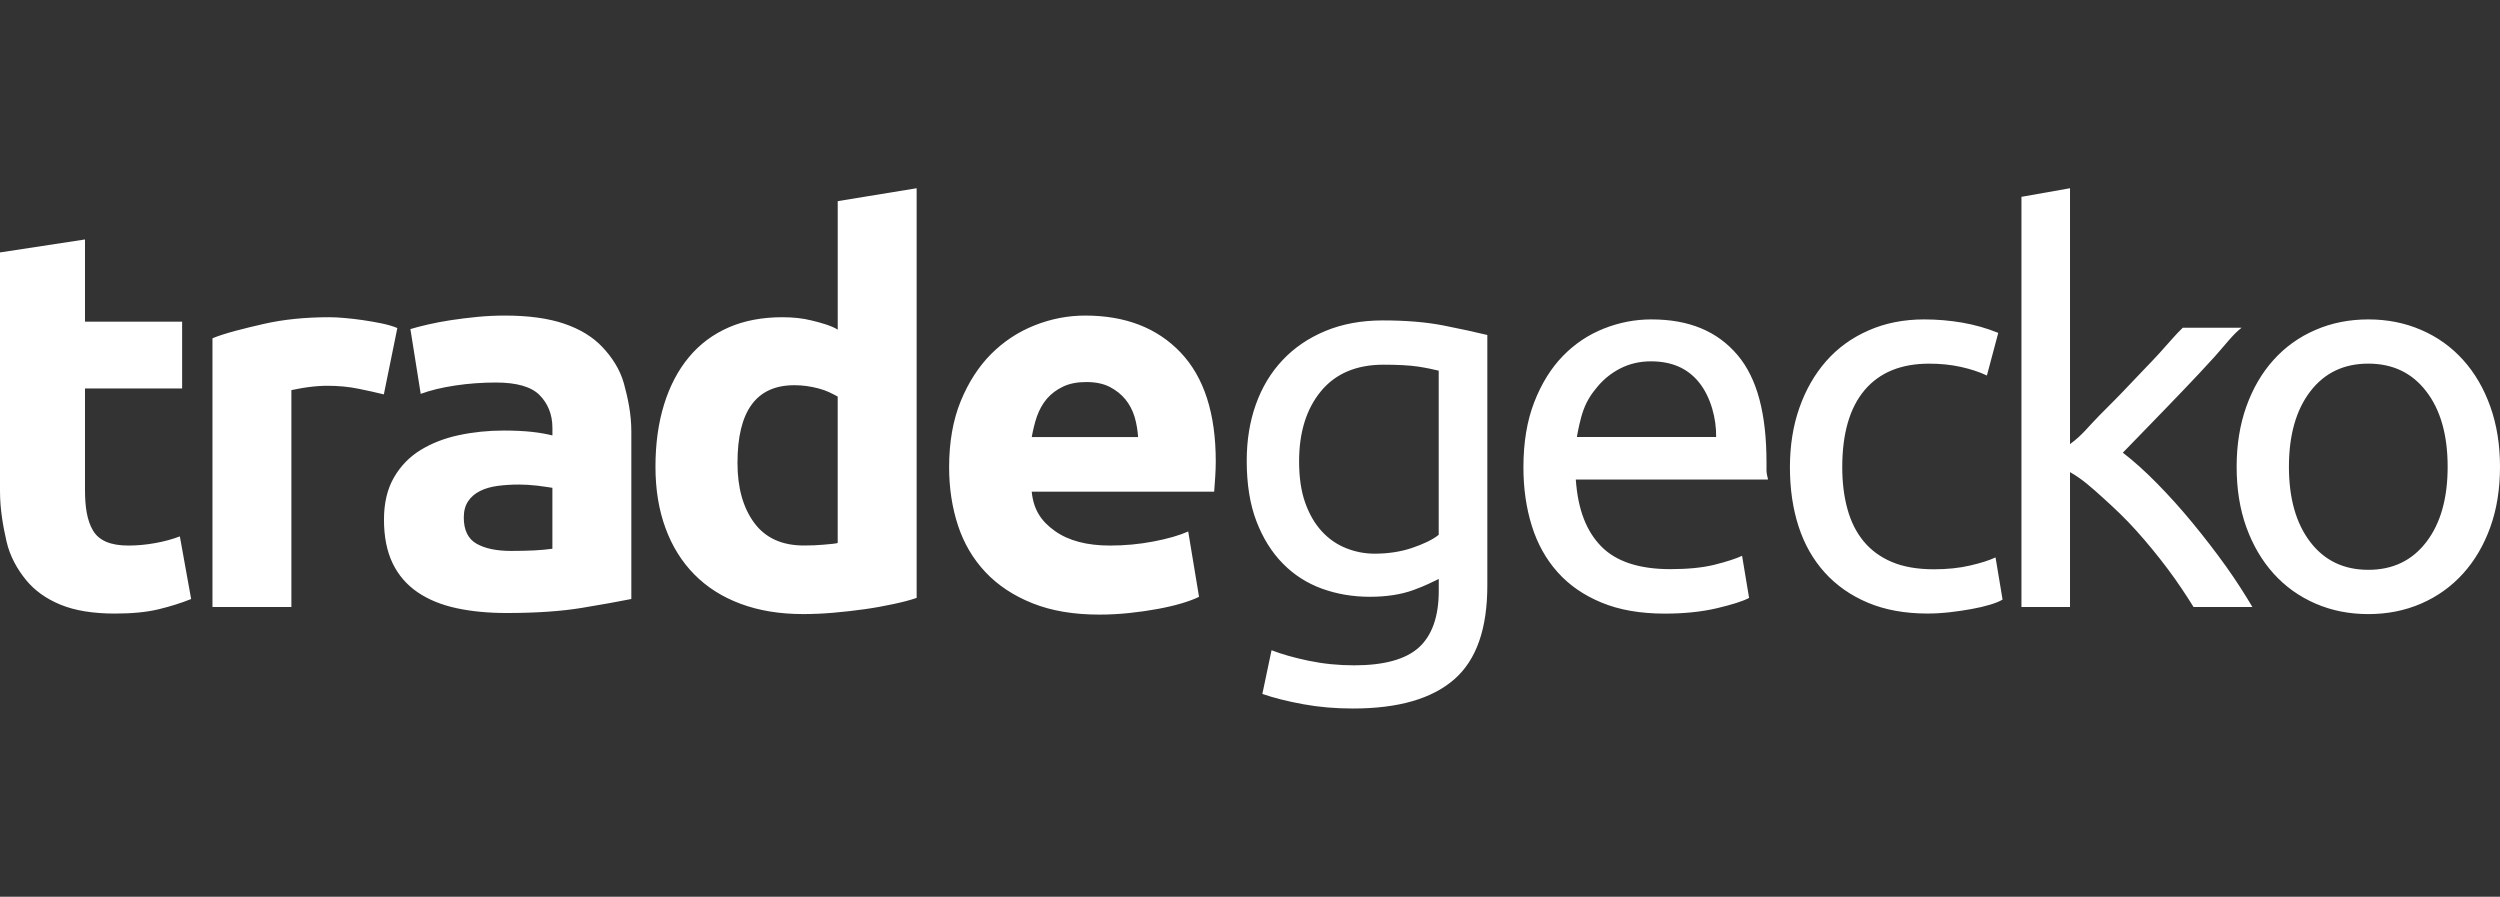<svg xmlns="http://www.w3.org/2000/svg" xmlns:xlink="http://www.w3.org/1999/xlink" version="1.1" x="0px" y="0px" viewBox="0 0 89.212 32" enable-background="new 0 0 89.212 32" fill="#fff" xml:space="preserve"><rect x="0" y="0" width="89.212" height="32" fill="#333333" stroke="none"/><g><path d="M40.612 15.595c-0.013-0.217-0.055-0.49-0.125-0.722 c-0.071-0.231-0.18-0.441-0.327-0.621c-0.148-0.18-0.334-0.329-0.559-0.445 c-0.224-0.115-0.503-0.174-0.838-0.174c-0.321 0-0.597 0.053-0.827 0.163 c-0.231 0.11-0.424 0.254-0.578 0.433c-0.154 0.18-0.272 0.398-0.357 0.636 c-0.083 0.237-0.144 0.514-0.183 0.731H40.612z M33.869 16.675c0-0.9 0.139-1.685 0.414-2.36 c0.277-0.673 0.64-1.236 1.089-1.686c0.45-0.449 0.967-0.789 1.551-1.02 c0.584-0.232 1.184-0.348 1.801-0.348c1.438 0 2.573 0.441 3.408 1.32 c0.835 0.88 1.252 2.173 1.252 3.881c0 0.168-0.006 0.353-0.019 0.551 c-0.013 0.2-0.026 0.315-0.038 0.531h-6.511c0.065 0.65 0.341 1.058 0.828 1.405 c0.488 0.346 1.143 0.519 1.964 0.519c0.527 0 1.044-0.048 1.551-0.145 c0.507-0.097 0.921-0.215 1.242-0.357l0.386 2.331c-0.154 0.078-0.36 0.154-0.616 0.232 c-0.257 0.076-0.543 0.143-0.857 0.201c-0.315 0.059-0.652 0.107-1.011 0.145 c-0.36 0.038-0.719 0.057-1.08 0.057c-0.912 0-1.704-0.135-2.378-0.404 c-0.675-0.27-1.234-0.639-1.676-1.108c-0.443-0.469-0.771-1.024-0.983-1.666 C33.976 18.112 33.869 17.418 33.869 16.675 M32.71 21.335c-0.216 0.077-0.503 0.152-0.836 0.222 c-0.334 0.071-0.659 0.132-1.026 0.183c-0.366 0.051-0.725 0.092-1.105 0.125 c-0.379 0.032-0.734 0.048-1.082 0.048c-0.834 0-1.576-0.122-2.231-0.366 c-0.655-0.243-1.205-0.594-1.655-1.05c-0.449-0.456-0.792-1.008-1.029-1.657 c-0.238-0.649-0.356-1.377-0.356-2.185c0-0.823 0.103-1.564 0.308-2.225 c0.205-0.661 0.501-1.223 0.886-1.685c0.385-0.463 0.857-0.816 1.416-1.06 c0.559-0.244 1.197-0.365 1.916-0.365c0.398 0 0.733 0.038 1.047 0.116 c0.314 0.076 0.714 0.186 0.931 0.327V7.178l2.816-0.461V21.335z M26.317 16.519 c0 0.887 0.199 1.599 0.597 2.138c0.398 0.54 0.989 0.809 1.772 0.809 c0.257 0 0.472-0.009 0.69-0.028c0.219-0.019 0.517-0.042 0.517-0.068V14.151 c-0.216-0.116-0.391-0.212-0.681-0.289c-0.289-0.077-0.57-0.116-0.865-0.116 C26.986 13.746 26.317 14.671 26.317 16.519 M18.013 11.261c0.848 0 1.554 0.097 2.119 0.29 c0.566 0.192 1.018 0.469 1.358 0.827c0.341 0.36 0.634 0.797 0.775 1.31 c0.141 0.515 0.264 1.085 0.264 1.715v5.972c-0.433 0.089-1.034 0.195-1.766 0.317 c-0.732 0.122-1.645 0.183-2.684 0.183c-0.655 0-1.262-0.058-1.795-0.174 c-0.533-0.115-0.998-0.305-1.383-0.568c-0.386-0.264-0.684-0.607-0.889-1.031 c-0.205-0.424-0.31-0.944-0.31-1.56c0-0.59 0.118-1.091 0.355-1.502 c0.237-0.411 0.555-0.739 0.953-0.982c0.398-0.244 0.854-0.421 1.367-0.53 c0.514-0.11 1.047-0.164 1.599-0.164c0.372 0 0.724 0.016 1.013 0.048 c0.289 0.033 0.508 0.074 0.724 0.126v-0.27c0-0.488-0.169-0.879-0.464-1.175 c-0.294-0.295-0.819-0.443-1.552-0.443c-0.488 0-0.975 0.035-1.449 0.106 c-0.475 0.071-0.889 0.171-1.235 0.299l-0.368-2.312c0.168-0.051 0.375-0.105 0.626-0.163 c0.251-0.058 0.523-0.11 0.818-0.155c0.295-0.045 0.606-0.083 0.934-0.116 C17.349 11.277 17.68 11.261 18.013 11.261 M18.245 19.66c0.283 0 0.573-0.007 0.829-0.019 c0.258-0.013 0.422-0.033 0.638-0.059v-2.175c-0.216-0.026-0.31-0.052-0.542-0.077 c-0.231-0.025-0.453-0.039-0.646-0.039c-0.27 0-0.529 0.016-0.766 0.048 c-0.238 0.032-0.449 0.092-0.629 0.183c-0.18 0.09-0.322 0.211-0.425 0.366 c-0.102 0.154-0.154 0.346-0.154 0.578c0 0.449 0.15 0.76 0.452 0.934 C17.305 19.574 17.718 19.66 18.245 19.66 M13.697 14.074c-0.257-0.064-0.56-0.132-0.905-0.202 c-0.347-0.071-0.719-0.106-1.118-0.106c-0.179 0-0.426 0.015-0.676 0.049 c-0.251 0.032-0.383 0.067-0.6 0.106v7.74h-2.816v-9.59c0.433-0.18 1.125-0.35 1.825-0.511 c0.7-0.16 1.482-0.24 2.343-0.24c0.154 0 0.342 0.008 0.56 0.029 c0.218 0.019 0.437 0.044 0.656 0.077c0.218 0.033 0.437 0.07 0.654 0.115 c0.219 0.046 0.405 0.1 0.559 0.165L13.697 14.074z M0 9.008l3.033-0.463v2.934h3.466v2.383H3.033 v3.622c0 0.603 0.072 1.084 0.284 1.445c0.212 0.359 0.622 0.539 1.264 0.539 c0.308 0 0.617-0.028 0.945-0.086c0.328-0.058 0.622-0.138 0.892-0.241l0.403 2.235 c-0.347 0.14-0.734 0.262-1.157 0.365c-0.424 0.103-0.944 0.154-1.561 0.154 c-0.783 0-1.432-0.106-1.946-0.318c-0.514-0.212-0.925-0.507-1.233-0.886 C0.616 20.311 0.353 19.852 0.231 19.313C0.109 18.774 0 18.177 0 17.521V9.008z M87.344 16.656 c0-1.13-0.253-2.027-0.762-2.688c-0.506-0.662-1.196-0.992-2.07-0.992 c-0.873 0-1.563 0.33-2.07 0.992c-0.507 0.661-0.762 1.558-0.762 2.688 c0 1.129 0.255 2.025 0.762 2.686c0.507 0.662 1.197 0.992 2.07 0.992 c0.874 0 1.564-0.33 2.07-0.992C87.091 18.681 87.344 17.784 87.344 16.656 M89.212 16.656 c0 0.796-0.115 1.514-0.346 2.156c-0.231 0.642-0.555 1.195-0.973 1.657 c-0.417 0.461-0.914 0.818-1.493 1.069c-0.578 0.251-1.207 0.376-1.887 0.376 c-0.68 0-1.309-0.125-1.887-0.376c-0.578-0.251-1.076-0.607-1.493-1.069 c-0.417-0.462-0.741-1.015-0.973-1.657c-0.232-0.642-0.346-1.361-0.346-2.156 c0-0.784 0.115-1.5 0.346-2.148c0.232-0.649 0.556-1.205 0.973-1.666 c0.417-0.463 0.915-0.819 1.493-1.068c0.578-0.251 1.207-0.376 1.887-0.376 c0.681 0 1.31 0.125 1.887 0.376c0.579 0.249 1.076 0.606 1.493 1.068 c0.417 0.462 0.742 1.017 0.973 1.666C89.097 15.156 89.212 15.872 89.212 16.656 M75.753 16.154 c0.386 0.295 0.793 0.661 1.223 1.098c0.43 0.438 0.854 0.908 1.271 1.416 c0.417 0.506 0.812 1.019 1.185 1.539c0.372 0.521 0.687 1.019 0.944 1.453h-2.1 c-0.27-0.433-0.581-0.907-0.935-1.376c-0.353-0.469-0.722-0.918-1.107-1.348 c-0.385-0.431-0.804-0.825-1.203-1.184c-0.398-0.359-0.73-0.661-1.163-0.905v4.813h-1.733V7.024 l1.733-0.307v9.13c0.433-0.308 0.676-0.649 1.048-1.021c0.372-0.373 0.752-0.752 1.112-1.137 c0.36-0.386 0.706-0.73 1.028-1.083c0.321-0.353 0.604-0.693 0.835-0.91h2.1 c-0.296 0.217-0.616 0.65-0.964 1.034c-0.346 0.386-0.706 0.762-1.078 1.154 c-0.372 0.392-0.749 0.777-1.127 1.169C76.443 15.444 76.087 15.808 75.753 16.154 M68.785 21.894 c-0.808 0-1.518-0.129-2.128-0.386c-0.61-0.256-1.124-0.616-1.542-1.078 c-0.417-0.462-0.728-1.011-0.934-1.647c-0.205-0.635-0.308-1.338-0.308-2.108 c0-0.771 0.112-1.478 0.337-2.119c0.225-0.642 0.543-1.198 0.953-1.666 c0.412-0.469 0.914-0.835 1.512-1.097c0.597-0.264 1.261-0.395 1.993-0.395 c0.449 0 0.898 0.038 1.348 0.114c0.45 0.078 0.88 0.2 1.291 0.367l-0.405 1.521 c-0.269-0.128-0.581-0.23-0.934-0.308c-0.353-0.078-0.728-0.115-1.127-0.115 c-1.002 0-1.769 0.314-2.302 0.943c-0.533 0.629-0.799 1.547-0.799 2.755 c0 0.538 0.06 1.034 0.183 1.482c0.122 0.45 0.314 0.835 0.578 1.157 c0.264 0.32 0.601 0.568 1.012 0.741c0.41 0.173 0.911 0.26 1.502 0.26 c0.475 0 0.905-0.045 1.29-0.135c0.385-0.089 0.687-0.186 0.905-0.289l0.251 1.504 c-0.103 0.064-0.251 0.124-0.443 0.182c-0.193 0.059-0.411 0.11-0.655 0.154 c-0.243 0.046-0.504 0.084-0.78 0.116C69.309 21.878 69.042 21.894 68.785 21.894 M61.24 15.595 c0.012-0.65-0.19-1.425-0.607-1.945c-0.418-0.52-0.992-0.756-1.724-0.756 c-0.41 0-0.774 0.093-1.088 0.253c-0.314 0.16-0.581 0.375-0.799 0.632 c-0.219 0.256-0.389 0.507-0.512 0.841c-0.122 0.333-0.202 0.759-0.24 0.975H61.24z M54.363 16.675c0-0.887 0.129-1.66 0.385-2.321c0.257-0.661 0.597-1.211 1.02-1.647 c0.424-0.437 0.913-0.763 1.465-0.982c0.552-0.219 1.118-0.327 1.695-0.327 c1.348 0 2.347 0.42 3.066 1.261c0.719 0.841 1.043 2.123 1.043 3.843v0.299 c0 0.123 0.065 0.312 0.052 0.312h-6.857c0.077 1.083 0.379 1.842 0.905 2.382 c0.527 0.54 1.349 0.815 2.466 0.815c0.629 0 1.159-0.052 1.59-0.16 c0.43-0.11 0.754-0.213 0.973-0.316l0.25 1.503c-0.218 0.116-0.6 0.238-1.146 0.367 c-0.545 0.128-1.165 0.193-1.859 0.193c-0.873 0-1.628-0.131-2.263-0.395 c-0.637-0.263-1.159-0.626-1.57-1.089c-0.411-0.462-0.716-1.01-0.915-1.647 C54.463 18.128 54.363 17.431 54.363 16.675 M51.34 13.227c-0.217-0.051-0.438-0.1-0.739-0.146 c-0.302-0.044-0.718-0.067-1.232-0.067c-0.963 0-1.709 0.315-2.229 0.944 c-0.52 0.629-0.782 1.464-0.782 2.504c0 0.578 0.073 1.072 0.22 1.484 c0.148 0.412 0.346 0.751 0.597 1.021c0.25 0.27 0.539 0.468 0.867 0.597 c0.326 0.129 0.664 0.194 1.01 0.194c0.475 0 0.928-0.068 1.327-0.202 c0.398-0.135 0.744-0.293 0.961-0.472V13.227z M51.34 20.661c-0.217 0.102-0.461 0.235-0.903 0.395 c-0.442 0.161-0.964 0.24-1.555 0.24c-0.603 0-1.173-0.096-1.706-0.289 c-0.532-0.193-0.999-0.491-1.397-0.896c-0.398-0.403-0.713-0.908-0.944-1.512 c-0.231-0.603-0.346-1.323-0.346-2.157c0-0.732 0.109-1.403 0.327-2.013 c0.218-0.61 0.536-1.137 0.954-1.58c0.417-0.443 0.927-0.79 1.531-1.04 c0.603-0.25 1.285-0.375 2.042-0.375c0.835 0 1.551 0.06 2.174 0.182 c0.624 0.122 1.125 0.235 1.558 0.338v8.937c0 1.542-0.386 2.658-1.182 3.352 c-0.796 0.694-1.997 1.04-3.615 1.04c-0.629 0-1.22-0.051-1.778-0.154 c-0.559-0.102-1.042-0.225-1.453-0.366l0.328-1.56c0.359 0.141 0.8 0.266 1.319 0.375 c0.521 0.109 1.064 0.164 1.629 0.164c1.065 0 1.84-0.213 2.308-0.636 c0.468-0.425 0.711-1.098 0.711-2.022V20.661z"/></g></svg>
